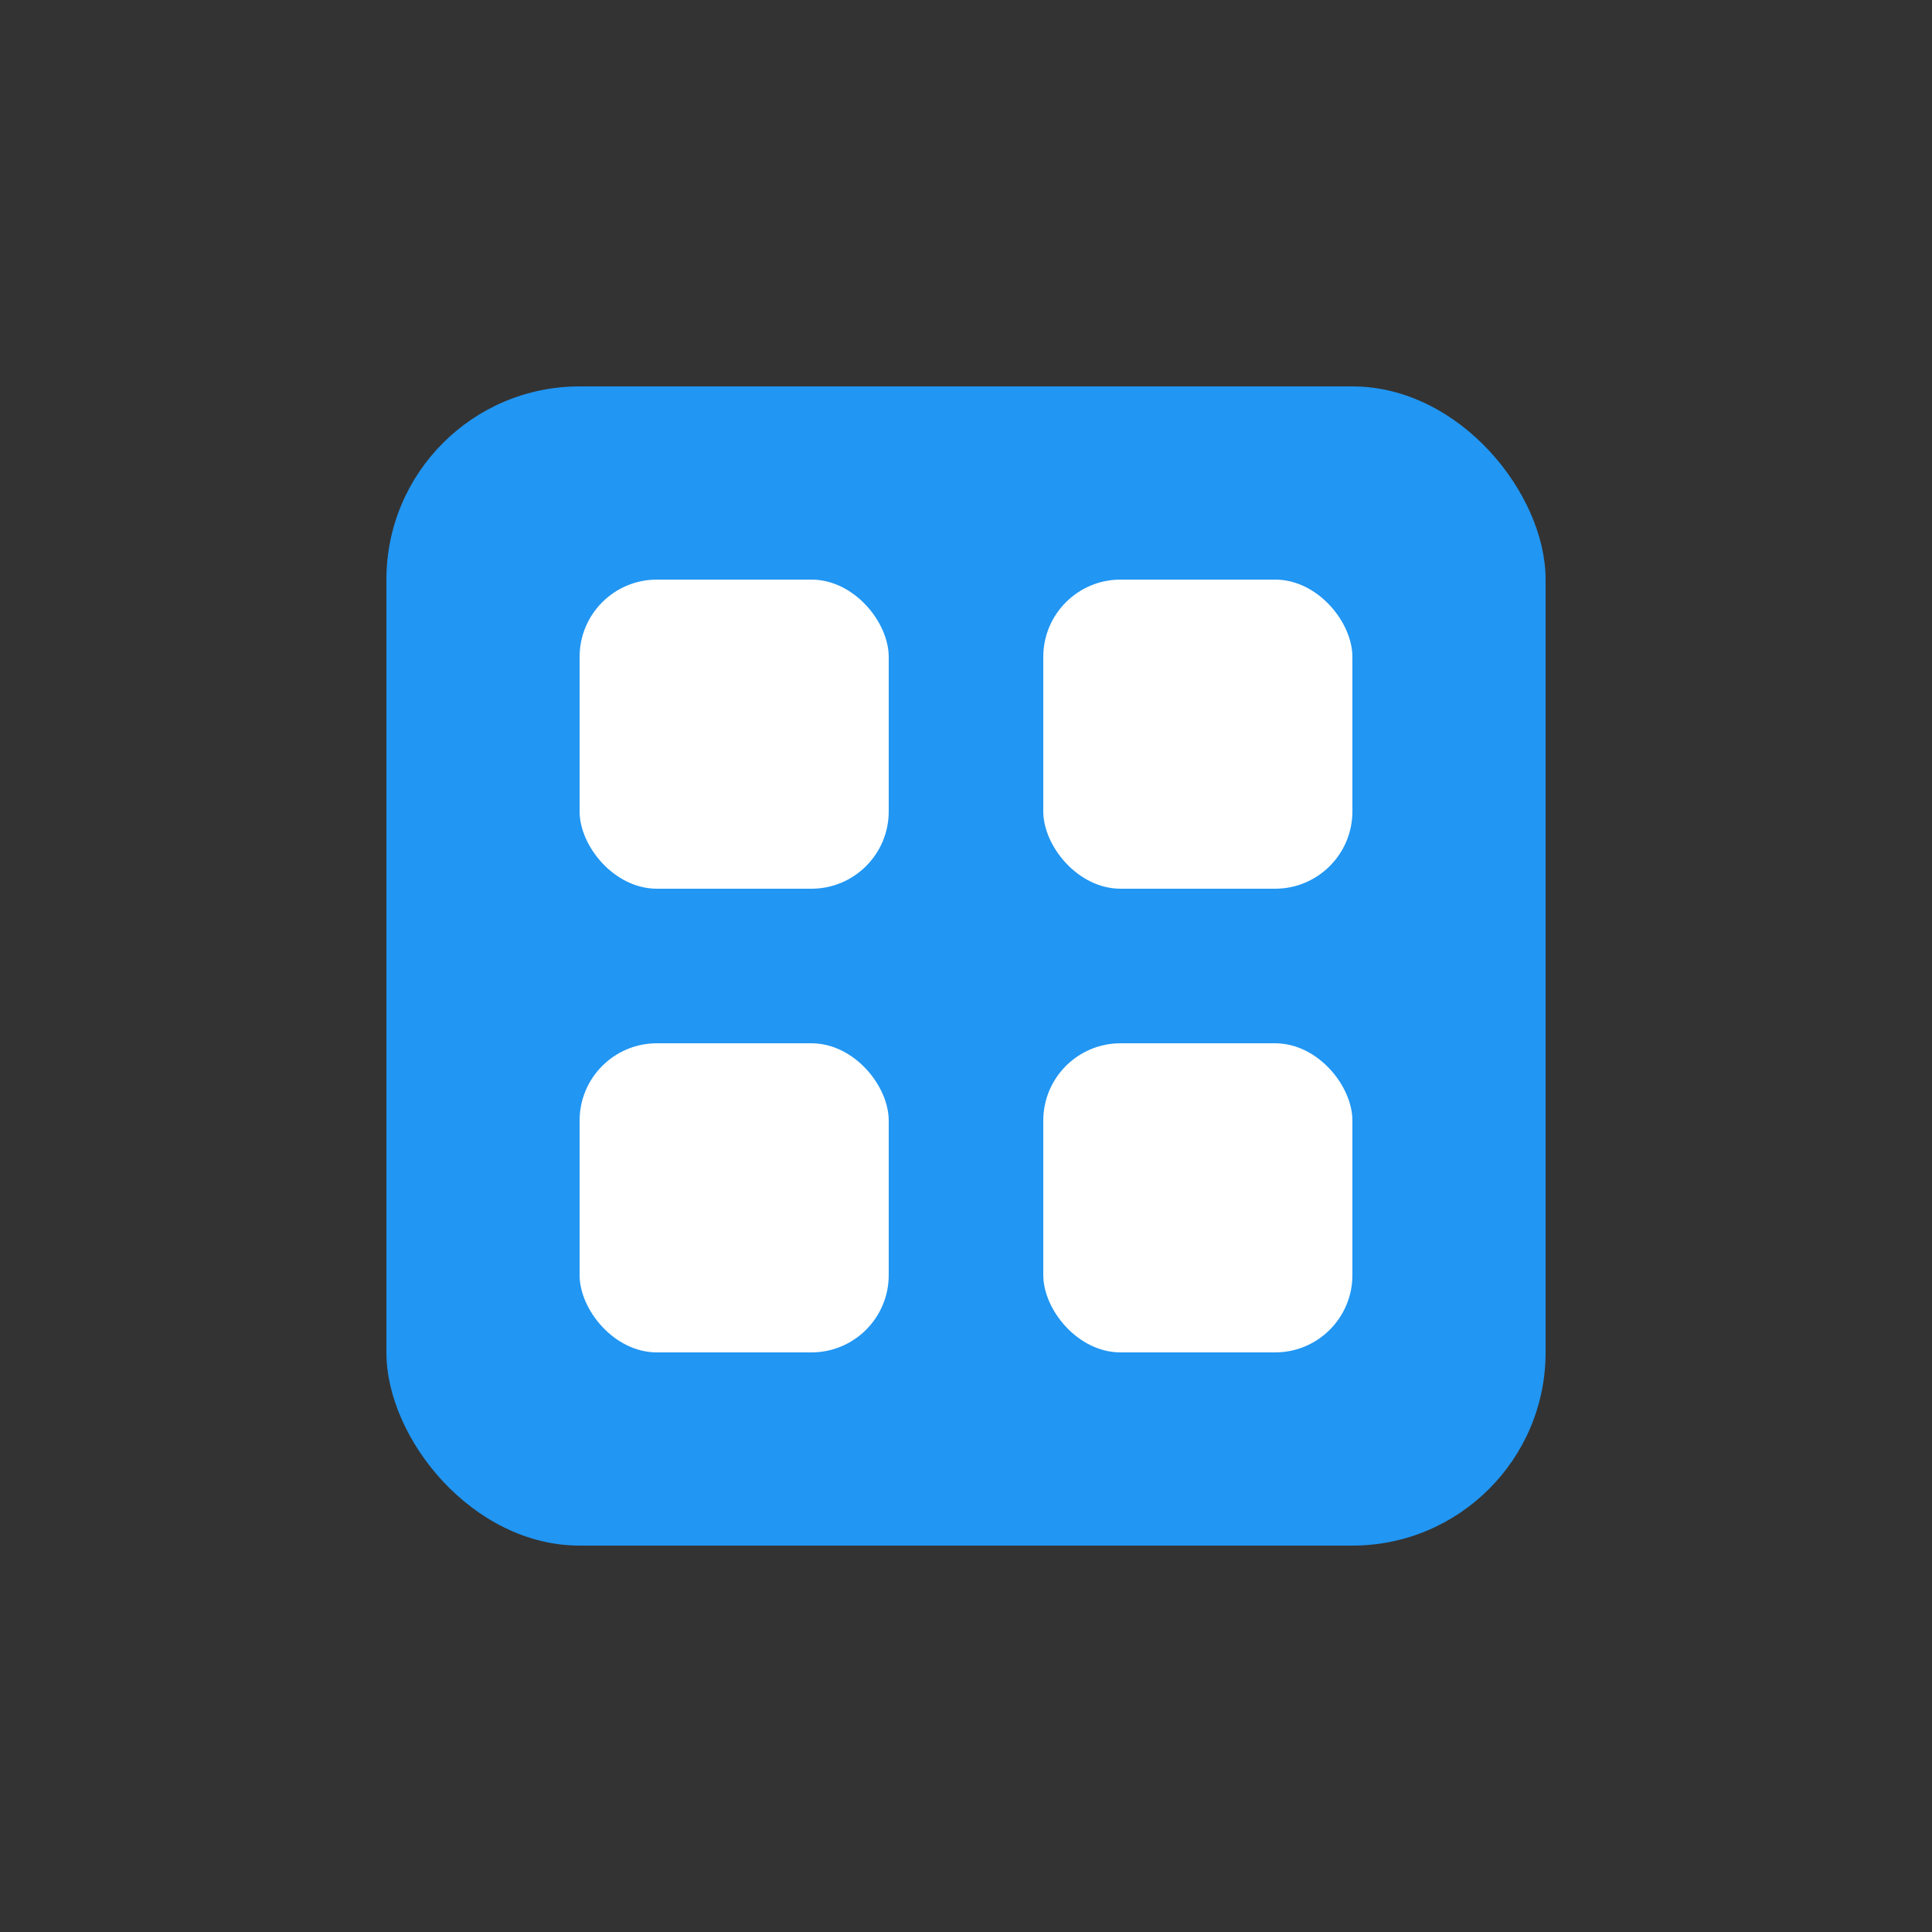 <?xml version="1.0" encoding="UTF-8"?>
<svg width="50" height="50" viewBox="0 0 50 50" xmlns="http://www.w3.org/2000/svg">
  <rect x="0" y="0" width="50" height="50" fill="#333333" stroke="none"/>
  <!-- Background Rectangle -->
  <rect x="10" y="10" width="30" height="30" rx="5" fill="#2196f3"/>
  
  <!-- Widget Icons -->
  <rect x="15" y="15" width="8" height="8" rx="2" fill="white"/>
  <rect x="27" y="15" width="8" height="8" rx="2" fill="white"/>
  <rect x="15" y="27" width="8" height="8" rx="2" fill="white"/>
  <rect x="27" y="27" width="8" height="8" rx="2" fill="white"/>
</svg>
